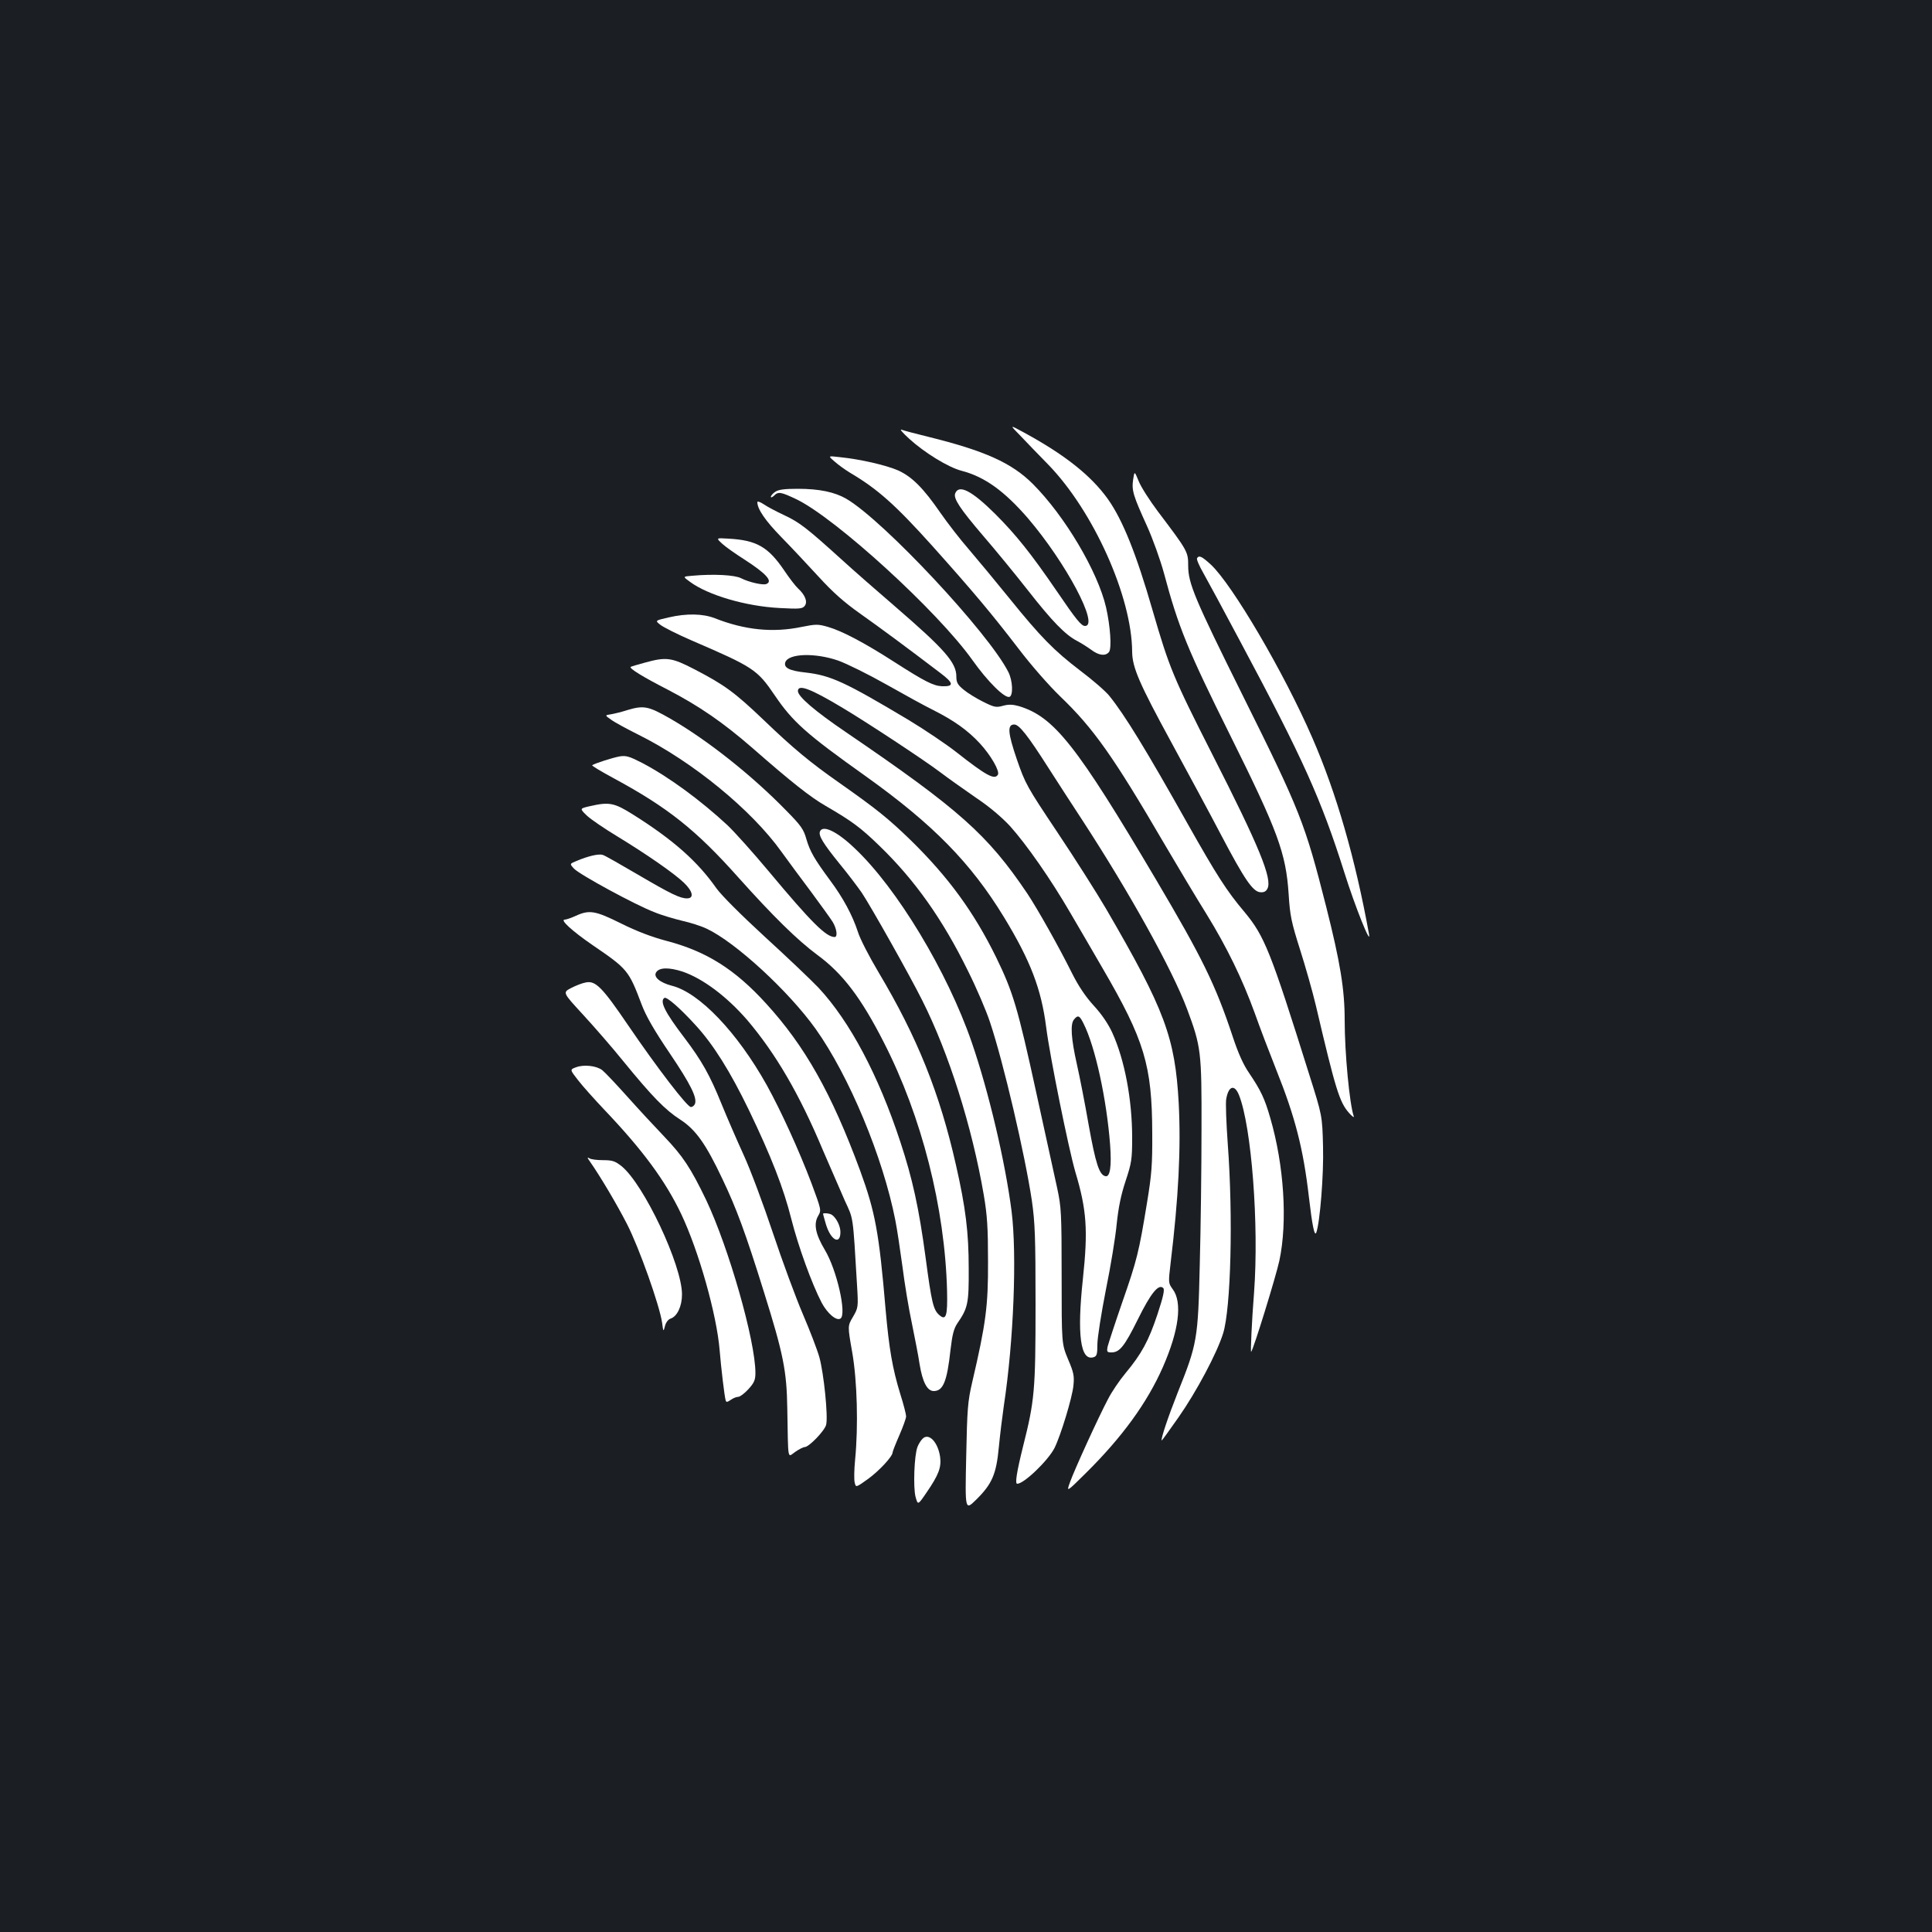 <?xml version="1.0" standalone="no"?>
<!DOCTYPE svg PUBLIC "-//W3C//DTD SVG 20010904//EN"
 "http://www.w3.org/TR/2001/REC-SVG-20010904/DTD/svg10.dtd">
<svg version="1.0" xmlns="http://www.w3.org/2000/svg"
 width="1000pt" height="1000pt" viewBox="0 0 1000 1000"
 preserveAspectRatio="xMidYMid meet">
<rect width="100%" height="100%" fill="#1b1f23"/>
<g transform="translate(0,1000) scale(0.1,-0.1)"
fill="#ffffff" stroke="none">
<path d="M5282 7744 c31 -33 95 -99 142 -147 236 -242 435 -687 436 -971 1
-81 37 -164 202 -467 85 -156 202 -373 259 -482 120 -228 163 -291 201 -295
19 -2 30 3 38 18 27 50 -43 220 -285 695 -203 400 -223 449 -309 745 -85 295
-155 468 -231 576 -88 123 -224 231 -440 348 -70 38 -70 38 -13 -20z"/>
<path d="M4706 7729 c79 -72 202 -148 272 -166 119 -31 221 -105 343 -246 198
-232 370 -557 295 -557 -19 0 -46 33 -146 180 -134 196 -212 293 -319 400
-121 120 -188 155 -207 106 -10 -26 25 -79 142 -216 64 -74 169 -202 234 -285
126 -161 194 -231 256 -263 21 -11 54 -32 73 -46 39 -29 73 -33 91 -11 15 18
7 134 -15 231 -43 186 -214 474 -379 639 -109 109 -249 172 -541 244 -66 16
-129 33 -139 37 -11 4 7 -17 40 -47z"/>
<path d="M4320 7611 c19 -17 55 -43 80 -58 144 -85 236 -168 425 -378 212
-237 306 -349 445 -530 66 -87 158 -192 218 -250 172 -165 275 -311 537 -760
71 -121 169 -285 219 -365 106 -172 186 -336 251 -515 25 -71 75 -202 110
-290 99 -247 141 -411 170 -662 17 -146 29 -205 38 -183 19 52 39 299 35 445
-4 160 -4 160 -72 375 -200 638 -231 715 -335 840 -92 109 -142 187 -296 460
-213 379 -323 559 -403 658 -19 24 -87 83 -151 131 -136 104 -204 173 -368
376 -67 83 -160 195 -207 250 -48 55 -114 141 -148 190 -89 129 -147 187 -219
220 -62 27 -194 58 -304 69 -60 7 -60 7 -25 -23z"/>
<path d="M5865 7517 c-8 -55 0 -82 72 -240 29 -64 69 -175 88 -245 74 -277
122 -395 342 -837 247 -497 289 -610 303 -823 7 -112 14 -145 59 -287 28 -88
65 -218 82 -290 102 -435 122 -499 171 -555 17 -19 28 -27 25 -18 -22 64 -47
328 -47 498 0 159 -23 299 -96 588 -110 433 -133 492 -434 1097 -247 497 -280
576 -280 667 0 72 -2 76 -157 281 -42 56 -87 126 -99 156 -22 54 -22 54 -29 8z"/>
<path d="M4012 7454 c-12 -8 -22 -20 -22 -25 0 -6 7 -3 16 5 22 23 36 20 118
-19 206 -101 729 -579 908 -830 80 -113 168 -200 193 -192 20 7 17 84 -6 129
-102 202 -645 783 -838 896 -60 35 -140 52 -251 52 -71 0 -101 -4 -118 -16z"/>
<path d="M3920 7401 c0 -36 42 -97 124 -181 51 -52 138 -145 194 -206 74 -81
132 -132 214 -190 102 -72 244 -177 416 -308 69 -52 71 -70 8 -68 -45 2 -90
25 -246 125 -154 99 -271 161 -344 182 -52 15 -62 15 -137 0 -149 -31 -294
-16 -449 45 -62 24 -146 26 -240 4 -70 -16 -70 -16 -42 -38 15 -12 88 -49 162
-81 320 -138 339 -150 430 -284 93 -137 162 -199 470 -418 350 -250 545 -449
717 -731 137 -225 193 -372 218 -569 19 -151 116 -629 151 -749 59 -197 66
-301 39 -554 -31 -288 -13 -426 55 -405 17 5 20 15 20 67 0 33 20 160 44 282
25 122 50 275 56 341 9 85 22 150 46 222 31 94 34 112 34 225 0 197 -39 403
-103 543 -20 44 -55 96 -95 139 -43 47 -80 102 -114 170 -68 137 -180 335
-230 410 -206 306 -352 436 -939 836 -162 110 -249 185 -249 213 0 37 63 14
230 -86 129 -77 422 -270 508 -335 42 -32 126 -91 185 -132 69 -46 132 -100
175 -146 86 -96 211 -275 312 -449 45 -77 120 -205 166 -285 218 -374 257
-504 258 -855 1 -163 -3 -214 -27 -360 -42 -257 -52 -297 -128 -515 -38 -110
-72 -214 -76 -230 -5 -27 -3 -30 20 -30 42 0 67 31 136 170 67 136 108 187
132 163 8 -8 0 -45 -30 -136 -46 -138 -82 -204 -165 -304 -31 -37 -71 -96 -90
-133 -51 -96 -174 -366 -197 -430 -20 -55 -20 -55 81 45 189 187 318 365 399
549 83 189 102 335 51 403 -23 32 -23 33 -11 135 41 339 54 592 42 828 -19
340 -71 482 -376 1006 -48 82 -161 260 -252 396 -159 238 -166 251 -210 378
-47 138 -50 180 -13 180 25 0 70 -57 177 -225 49 -77 128 -198 175 -270 245
-376 465 -772 542 -977 73 -196 76 -220 75 -623 0 -198 -4 -513 -9 -700 -9
-389 -13 -410 -115 -665 -49 -124 -88 -240 -82 -246 1 -1 40 53 87 120 93 133
199 332 231 435 40 130 52 601 24 978 -8 111 -12 217 -8 235 12 68 43 77 66
20 65 -163 104 -672 78 -1022 -12 -150 -19 -312 -15 -307 12 13 128 389 146
472 43 202 24 494 -47 738 -29 101 -49 143 -109 232 -30 43 -57 103 -86 191
-89 268 -158 408 -397 812 -411 695 -527 842 -709 897 -32 9 -53 10 -82 2 -36
-10 -46 -8 -104 21 -34 17 -80 45 -100 62 -32 26 -38 38 -38 69 0 71 -60 140
-315 360 -93 80 -220 191 -280 246 -178 161 -216 191 -295 228 -41 19 -90 45
-107 57 -18 12 -33 17 -33 11z m418 -820 c45 -16 158 -72 250 -124 92 -52 201
-112 242 -132 107 -54 178 -104 242 -173 57 -62 104 -144 93 -162 -17 -28 -60
-5 -215 117 -51 40 -162 115 -248 167 -330 197 -402 230 -532 245 -85 9 -115
25 -105 54 18 45 154 49 273 8z m1270 -1878 c61 -120 120 -393 138 -629 8
-111 0 -167 -24 -162 -32 6 -51 65 -87 265 -19 110 -47 252 -61 314 -30 133
-35 209 -15 232 20 25 29 21 49 -20z"/>
<path d="M3740 7184 c19 -17 69 -52 110 -78 115 -74 153 -115 116 -129 -18 -7
-91 10 -130 30 -32 17 -142 23 -252 13 -51 -4 -51 -4 -12 -32 94 -69 289 -126
462 -135 107 -6 120 -4 132 12 15 21 1 56 -36 90 -12 11 -44 52 -70 91 -84
124 -144 158 -290 166 -65 4 -65 4 -30 -28z"/>
<path d="M6196 7111 c-4 -5 11 -40 33 -78 21 -37 108 -198 193 -358 324 -606
416 -811 537 -1193 55 -175 139 -384 127 -317 -71 390 -168 728 -293 1015
-146 337 -415 795 -526 898 -47 43 -61 49 -71 33z"/>
<path d="M3337 6570 c-38 -10 -70 -20 -73 -22 -7 -8 64 -52 191 -117 165 -86
287 -170 440 -303 202 -177 300 -254 378 -299 138 -80 182 -113 280 -208 183
-177 327 -381 457 -646 44 -88 95 -207 114 -265 70 -209 181 -685 217 -925 16
-112 19 -188 19 -535 0 -449 -5 -500 -65 -738 -33 -133 -42 -192 -30 -192 35
0 159 119 193 185 32 64 92 261 98 323 5 50 2 67 -28 137 -33 80 -33 80 -33
430 0 328 -2 357 -23 455 -13 58 -61 279 -108 493 -97 445 -121 523 -208 702
-115 234 -247 415 -442 606 -118 114 -175 160 -371 298 -150 105 -238 178
-391 325 -150 143 -202 181 -358 262 -118 61 -145 65 -257 34z"/>
<path d="M3245 6324 c-27 -9 -65 -18 -82 -21 -33 -5 -33 -5 0 -28 17 -13 82
-48 142 -78 281 -140 585 -389 740 -606 33 -46 102 -139 153 -207 50 -68 101
-138 112 -156 21 -35 27 -78 10 -78 -44 0 -119 74 -341 340 -81 97 -177 204
-214 239 -138 128 -302 249 -441 322 -66 34 -83 39 -116 34 -39 -7 -134 -38
-143 -46 -2 -3 48 -33 113 -68 279 -151 425 -267 644 -513 181 -202 304 -323
409 -401 131 -96 227 -223 344 -453 196 -383 316 -855 327 -1286 3 -130 -5
-156 -41 -124 -30 27 -39 62 -70 296 -35 260 -68 409 -131 600 -113 344 -261
623 -423 797 -39 41 -163 159 -277 263 -125 115 -223 213 -251 251 -98 140
-223 251 -431 382 -100 63 -125 67 -226 44 -52 -12 -52 -12 -15 -48 21 -20 92
-68 158 -108 151 -92 294 -191 345 -240 46 -44 54 -81 16 -81 -36 0 -82 22
-256 124 -89 52 -169 98 -180 101 -21 7 -76 -6 -135 -31 -37 -15 -37 -15 -14
-40 29 -31 318 -188 415 -225 38 -16 104 -35 145 -45 41 -9 98 -27 127 -41
149 -70 424 -323 564 -519 173 -243 348 -663 412 -989 9 -44 25 -152 37 -240
11 -88 33 -221 49 -295 15 -74 34 -170 40 -212 15 -91 39 -138 73 -138 49 0
69 50 87 215 9 77 17 108 35 135 55 80 60 103 59 285 0 187 -16 315 -66 535
-84 372 -200 661 -401 998 -47 79 -96 173 -107 210 -28 85 -76 175 -144 266
-81 110 -103 148 -122 212 -14 51 -28 71 -103 147 -179 184 -409 366 -601 477
-115 66 -138 70 -225 44z"/>
<path d="M4244 5696 c-8 -21 16 -61 101 -166 43 -52 94 -120 115 -150 47 -70
253 -436 314 -559 137 -272 257 -651 318 -1006 18 -106 22 -170 22 -345 1
-229 -11 -321 -82 -625 -23 -99 -26 -137 -31 -387 -6 -277 -6 -277 52 -220 82
81 104 132 117 272 6 63 18 160 26 215 51 336 68 780 40 1005 -33 257 -118
618 -206 874 -126 366 -388 801 -608 1007 -90 86 -164 121 -178 85z"/>
<path d="M2981 5260 c-24 -11 -50 -20 -58 -20 -26 0 37 -58 143 -131 183 -125
188 -131 255 -308 22 -59 65 -134 145 -252 110 -163 143 -231 131 -263 -4 -9
-13 -16 -21 -16 -19 0 -174 202 -324 422 -134 197 -169 233 -219 223 -19 -3
-54 -17 -77 -29 -44 -23 -44 -23 61 -137 58 -63 153 -172 211 -244 147 -180
216 -251 293 -300 80 -52 132 -125 218 -307 73 -153 119 -277 215 -585 101
-322 118 -409 121 -603 5 -281 0 -253 41 -225 20 14 42 25 49 25 22 0 103 84
111 115 11 43 -12 267 -35 350 -11 39 -49 138 -85 222 -36 84 -106 273 -155
420 -49 147 -117 329 -151 403 -34 74 -86 194 -115 265 -61 151 -103 225 -193
344 -100 131 -129 189 -103 206 12 7 82 -54 161 -141 93 -101 180 -241 276
-439 115 -239 180 -405 220 -565 36 -142 106 -335 157 -433 30 -56 76 -95 97
-82 34 21 -19 254 -81 356 -48 81 -59 134 -34 176 17 29 16 31 -35 169 -64
169 -158 375 -231 507 -153 274 -350 480 -492 515 -61 16 -96 45 -81 69 16 26
66 27 137 4 105 -36 228 -128 334 -250 147 -173 270 -382 393 -676 40 -93 91
-210 113 -260 45 -98 41 -68 63 -437 7 -115 6 -117 -21 -164 -28 -47 -28 -47
-4 -183 26 -149 32 -383 15 -557 -5 -51 -6 -104 -2 -118 6 -26 6 -26 69 19 59
43 127 117 127 137 0 5 16 46 35 89 19 44 35 88 35 98 0 10 -13 62 -30 115
-41 134 -58 234 -76 436 -34 402 -54 507 -132 721 -148 401 -286 645 -487 865
-161 177 -309 270 -515 324 -76 20 -155 50 -235 90 -133 66 -164 72 -234 40z"/>
<path d="M2982 4476 c-33 -12 -33 -12 10 -67 23 -30 84 -98 135 -152 201 -211
317 -369 399 -541 91 -192 184 -521 199 -706 7 -87 25 -239 31 -258 3 -11 8
-10 26 2 12 9 30 16 39 16 9 0 33 18 53 40 30 33 36 48 36 84 0 166 -138 648
-255 895 -80 166 -120 226 -215 326 -48 50 -135 144 -194 210 -59 66 -117 127
-129 136 -30 23 -95 30 -135 15z"/>
<path d="M3052 3990 c54 -77 139 -220 193 -325 64 -125 169 -422 182 -511 6
-48 7 -49 15 -17 5 19 17 34 29 38 34 11 59 64 59 125 0 152 -198 571 -313
664 -33 26 -47 31 -95 31 -32 0 -64 4 -72 10 -11 7 -11 3 2 -15z"/>
<path d="M4260 3717 c0 -2 7 -26 15 -54 25 -83 75 -109 75 -40 0 31 -21 73
-44 89 -11 8 -46 11 -46 5z"/>
<path d="M4775 2553 c-9 -9 -21 -28 -26 -42 -17 -42 -23 -211 -10 -259 12 -43
12 -43 57 23 63 92 77 130 70 184 -11 77 -59 127 -91 94z"/>
</g>
</svg>
